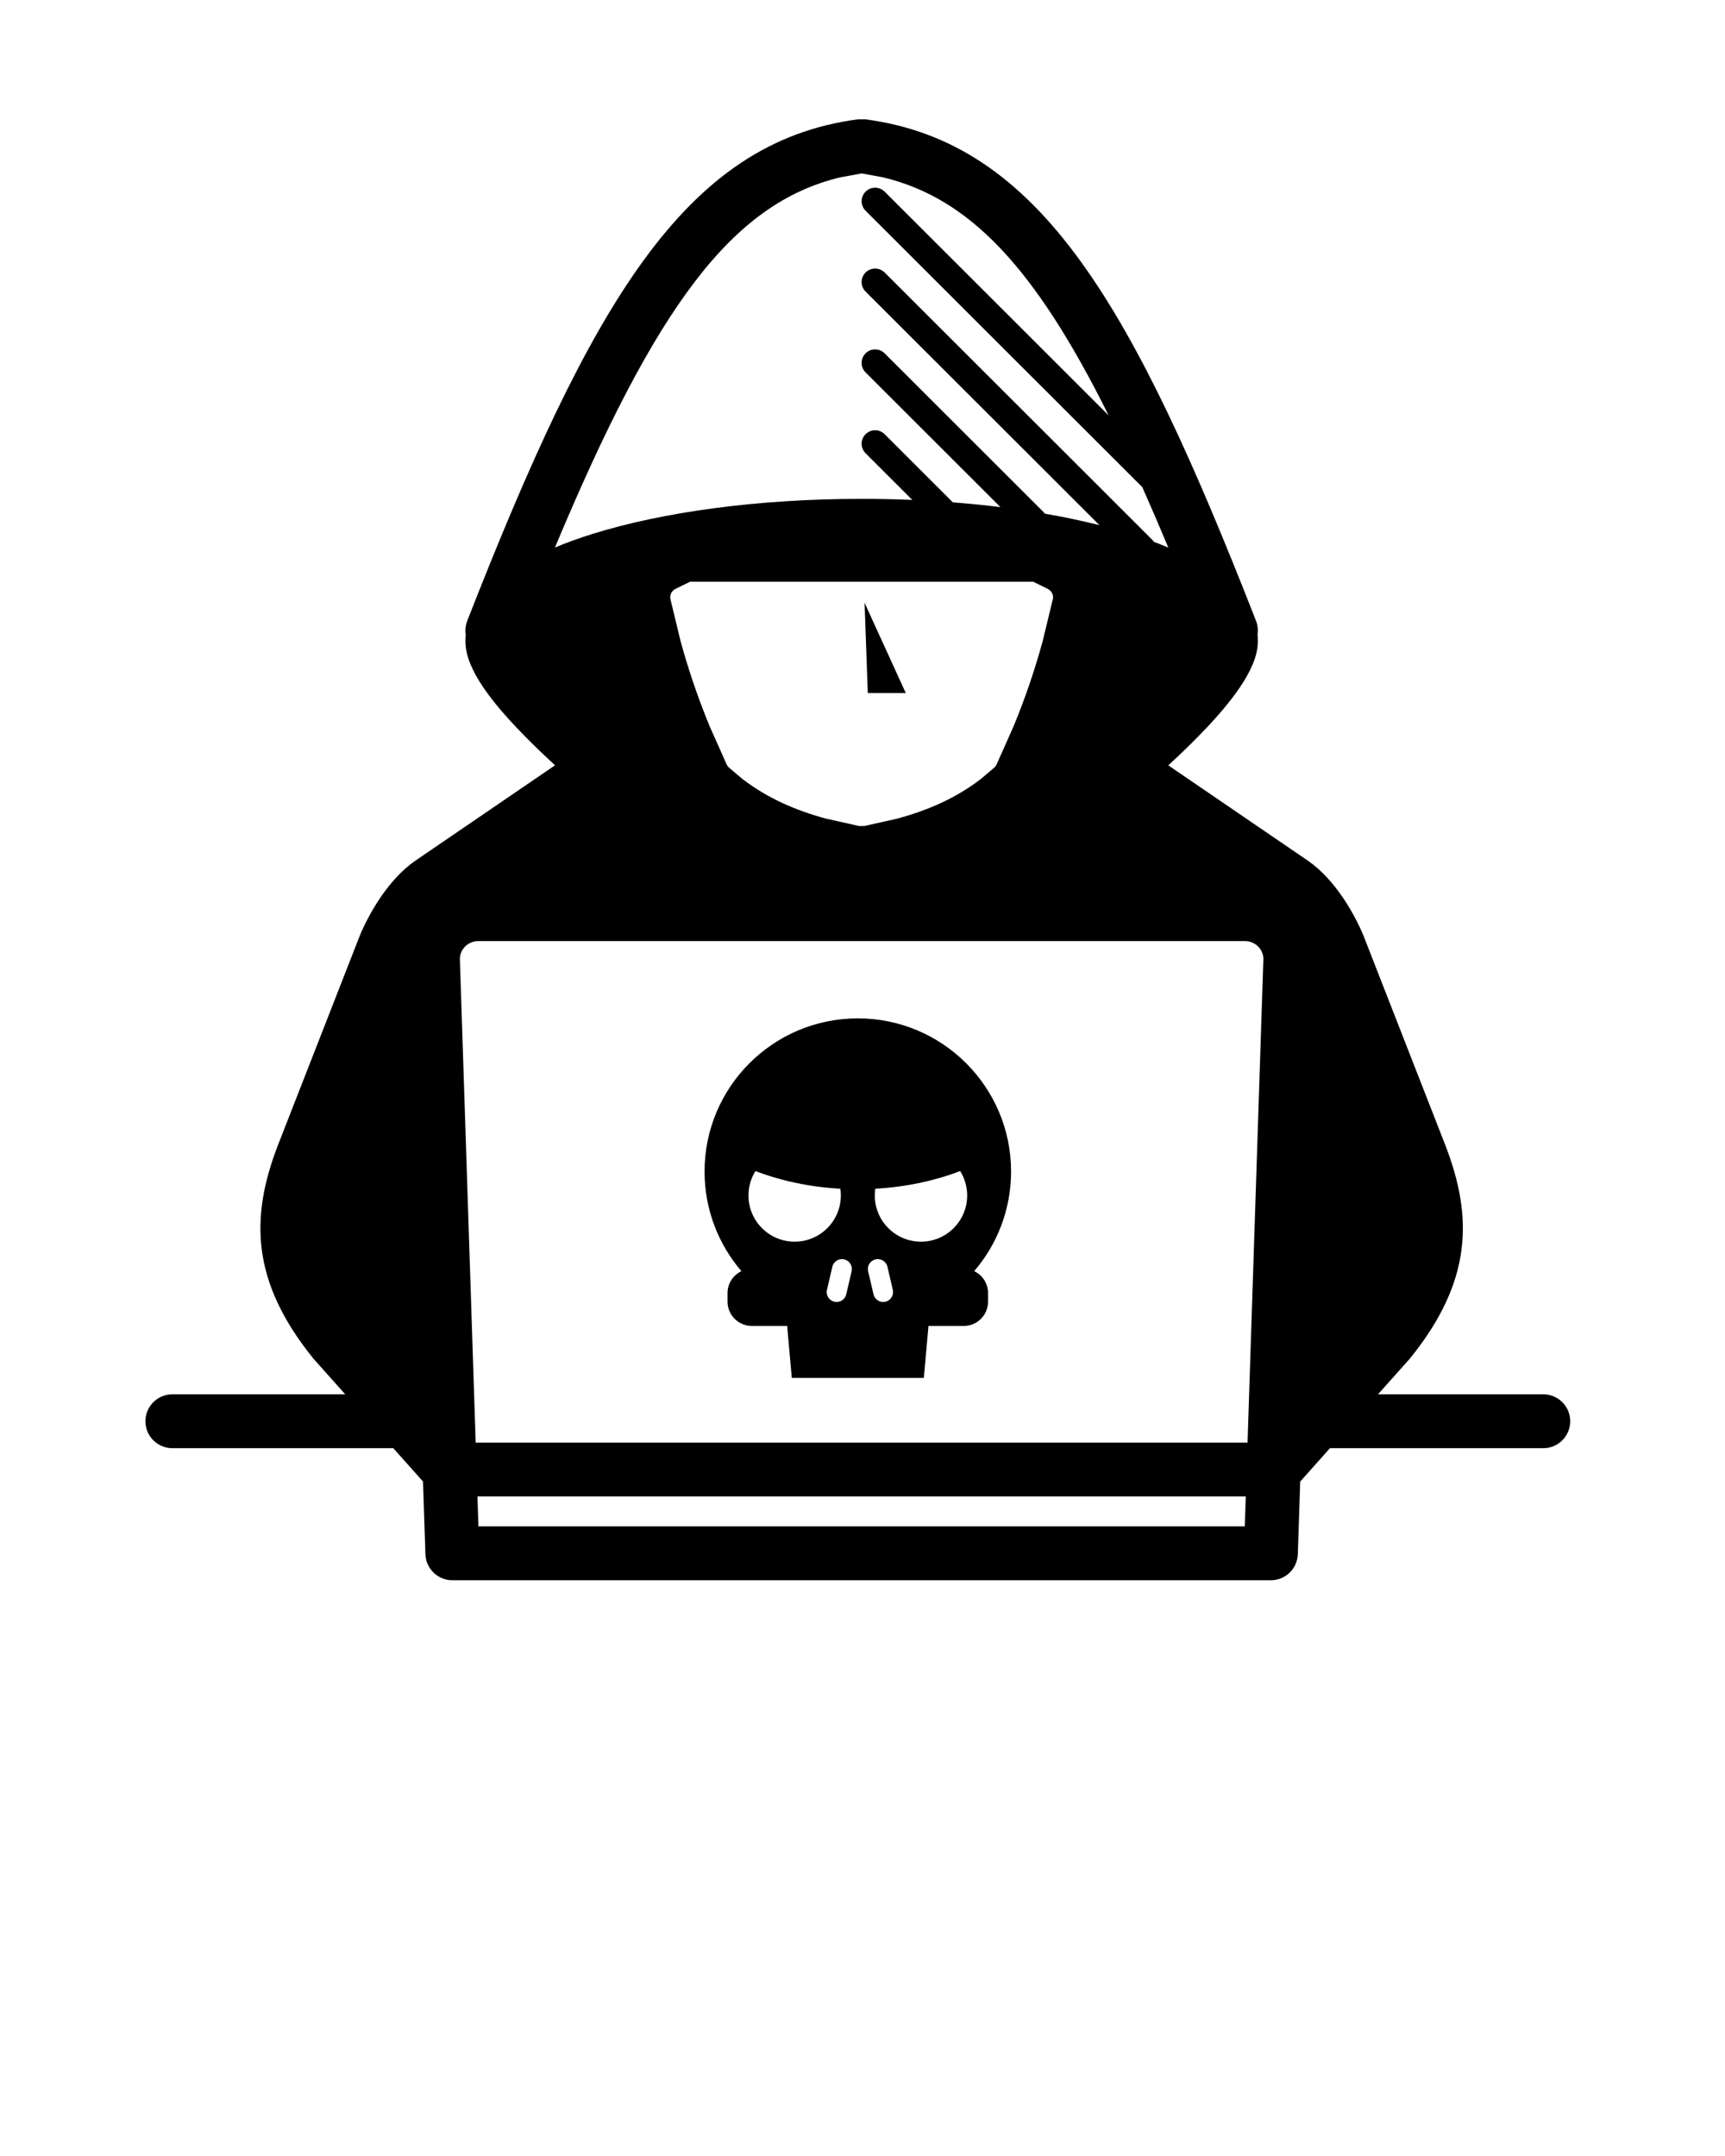<svg xmlns:xlink="http://www.w3.org/1999/xlink" xmlns="http://www.w3.org/2000/svg"
    stroke-width="0.501" stroke-linejoin="bevel" fill-rule="evenodd" version="1.1"
    overflow="visible" viewBox="0 0 96 120" x="0px" y="0px">
    <g fill="none" stroke="black" font-family="Times New Roman" font-size="16"
        transform="scale(1 -1)">
        <g transform="translate(0 -96)">
            <g>
                <path
                    d="M 23.675,9.495 L 23.542,13.539 L 21.888,15.395 L 9.593,15.395 C 8.765,15.395 8.093,16.067 8.093,16.895 C 8.093,17.722 8.765,18.395 9.593,18.395 L 19.212,18.395 L 17.473,20.345 L 17.426,20.401 C 13.96,24.689 13.933,28.266 15.455,32.229 L 20.038,43.961 C 20.516,45.092 21.566,47.018 23.107,48.09 L 30.89,53.405 C 30.309,53.938 29.762,54.463 29.261,54.972 C 27.709,56.547 26.144,58.375 25.929,59.929 C 25.912,60.052 25.902,60.18 25.902,60.313 C 25.902,60.434 25.907,60.554 25.919,60.671 C 25.879,60.923 25.903,61.19 26.005,61.451 C 32.919,79.121 38.1,88.09 47.756,89.36 L 48.147,89.36 C 57.929,88.074 63.073,78.897 69.898,61.451 C 69.999,61.191 70.023,60.925 69.984,60.674 C 69.996,60.556 70.002,60.435 70.002,60.313 C 70.002,60.181 69.992,60.054 69.975,59.932 C 69.763,58.393 68.163,56.512 66.651,54.975 C 66.148,54.464 65.6,53.937 65.018,53.402 L 72.797,48.089 C 74.337,47.018 75.388,45.093 75.866,43.96 L 80.448,32.229 C 81.974,28.255 81.942,24.687 78.477,20.401 L 78.43,20.345 L 76.69,18.395 L 85.886,18.395 C 86.713,18.395 87.386,17.722 87.386,16.895 C 87.386,16.067 86.713,15.395 85.886,15.395 L 74.015,15.395 L 72.359,13.538 L 72.227,9.495 C 72.2,8.687 71.536,8.045 70.728,8.045 L 25.175,8.045 C 24.366,8.045 23.702,8.687 23.675,9.495 Z M 69.276,11.045 L 69.33,12.708 L 26.571,12.708 L 26.626,11.045 L 69.276,11.045 Z M 69.428,15.708 L 70.31,42.629 C 70.31,43.162 69.854,43.619 69.295,43.619 L 26.608,43.619 C 26.048,43.619 25.593,43.162 25.593,42.629 L 26.473,15.708 L 69.428,15.708 Z M 44.065,19.307 L 43.807,22.2 L 41.84,22.2 C 41.095,22.2 40.489,22.805 40.489,23.549 L 40.489,24.03 C 40.489,24.569 40.806,25.034 41.262,25.249 C 39.983,26.741 39.21,28.679 39.21,30.794 C 39.21,35.5 43.03,39.319 47.739,39.319 C 52.447,39.319 56.268,35.5 56.268,30.794 C 56.268,28.679 55.495,26.741 54.216,25.249 C 54.671,25.034 54.987,24.569 54.987,24.03 L 54.987,23.549 C 54.987,22.805 54.382,22.2 53.638,22.2 L 51.672,22.2 L 51.413,19.307 L 44.065,19.307 Z M 47.095,23.96 L 47.394,25.243 C 47.463,25.54 47.277,25.837 46.982,25.905 C 46.685,25.974 46.389,25.789 46.321,25.493 L 46.022,24.209 C 45.953,23.913 46.139,23.616 46.434,23.548 C 46.732,23.479 47.027,23.663 47.095,23.96 Z M 49.687,24.209 L 49.388,25.493 C 49.319,25.79 49.023,25.974 48.726,25.905 C 48.429,25.837 48.244,25.539 48.314,25.243 L 48.613,23.96 C 48.682,23.663 48.98,23.479 49.275,23.548 C 49.572,23.616 49.756,23.914 49.687,24.209 Z M 46.794,29.461 C 46.794,29.588 46.786,29.714 46.768,29.836 C 45.064,29.932 43.461,30.278 42.043,30.82 C 41.796,30.425 41.654,29.96 41.654,29.461 C 41.654,28.042 42.804,26.89 44.226,26.89 C 45.642,26.89 46.794,28.042 46.794,29.461 Z M 53.825,29.461 C 53.825,29.96 53.681,30.425 53.436,30.82 C 52.017,30.278 50.416,29.932 48.71,29.836 C 48.692,29.714 48.684,29.588 48.684,29.461 C 48.684,28.042 49.835,26.89 51.254,26.89 C 52.675,26.89 53.825,28.042 53.825,29.461 Z M 48.089,50.024 L 49.939,50.437 C 51.602,50.891 53.172,51.557 54.585,52.641 L 55.323,53.268 C 55.385,53.322 55.432,53.386 55.464,53.456 L 56.404,55.565 C 57.023,57.067 57.562,58.612 58.029,60.32 L 58.591,62.649 C 58.646,62.879 58.527,63.116 58.3,63.229 L 57.501,63.621 L 38.403,63.621 L 37.603,63.229 C 37.376,63.116 37.257,62.879 37.312,62.649 L 37.874,60.32 C 38.341,58.612 38.88,57.067 39.499,55.565 L 40.439,53.456 C 40.47,53.386 40.519,53.322 40.58,53.268 L 41.303,52.654 C 42.732,51.557 44.301,50.891 45.945,50.442 L 47.814,50.024 L 48.089,50.024 Z M 48.294,57.426 L 48.115,62.45 L 50.409,57.426 L 48.294,57.426 Z M 63.571,68.886 L 48.171,84.272 C 47.879,84.564 47.878,85.04 48.171,85.333 C 48.463,85.625 48.939,85.626 49.232,85.333 L 61.699,72.878 C 57.609,81.102 53.965,84.969 49.149,86.128 L 47.951,86.348 L 46.765,86.13 C 40.738,84.683 36.509,78.97 30.883,65.526 C 31.562,65.81 32.268,66.061 32.976,66.283 C 36.877,67.502 42.172,68.234 47.952,68.234 C 48.905,68.234 49.846,68.214 50.77,68.175 L 48.171,70.772 C 47.879,71.064 47.878,71.54 48.171,71.833 C 48.463,72.125 48.939,72.126 49.232,71.833 L 53.028,68.04 C 53.933,67.97 54.817,67.881 55.675,67.775 L 48.171,75.272 C 47.879,75.564 47.878,76.04 48.171,76.333 C 48.463,76.625 48.939,76.626 49.232,76.333 L 58.077,67.497 C 58.104,67.469 58.129,67.44 58.151,67.409 C 59.218,67.224 60.232,67.011 61.184,66.771 L 48.171,79.772 C 47.879,80.064 47.878,80.54 48.171,80.833 C 48.463,81.125 48.939,81.126 49.232,80.833 L 64.125,65.955 C 64.16,65.919 64.191,65.881 64.217,65.841 C 64.488,65.741 64.755,65.635 65.019,65.524 C 64.526,66.703 64.044,67.822 63.571,68.886 Z"
                    stroke-linecap="round" stroke="none" fill="#000000" stroke-linejoin="round"
                    stroke-width="3" marker-start="none" marker-end="none"
                    stroke-miterlimit="79.84" />
            </g>
        </g>
    </g>
</svg>